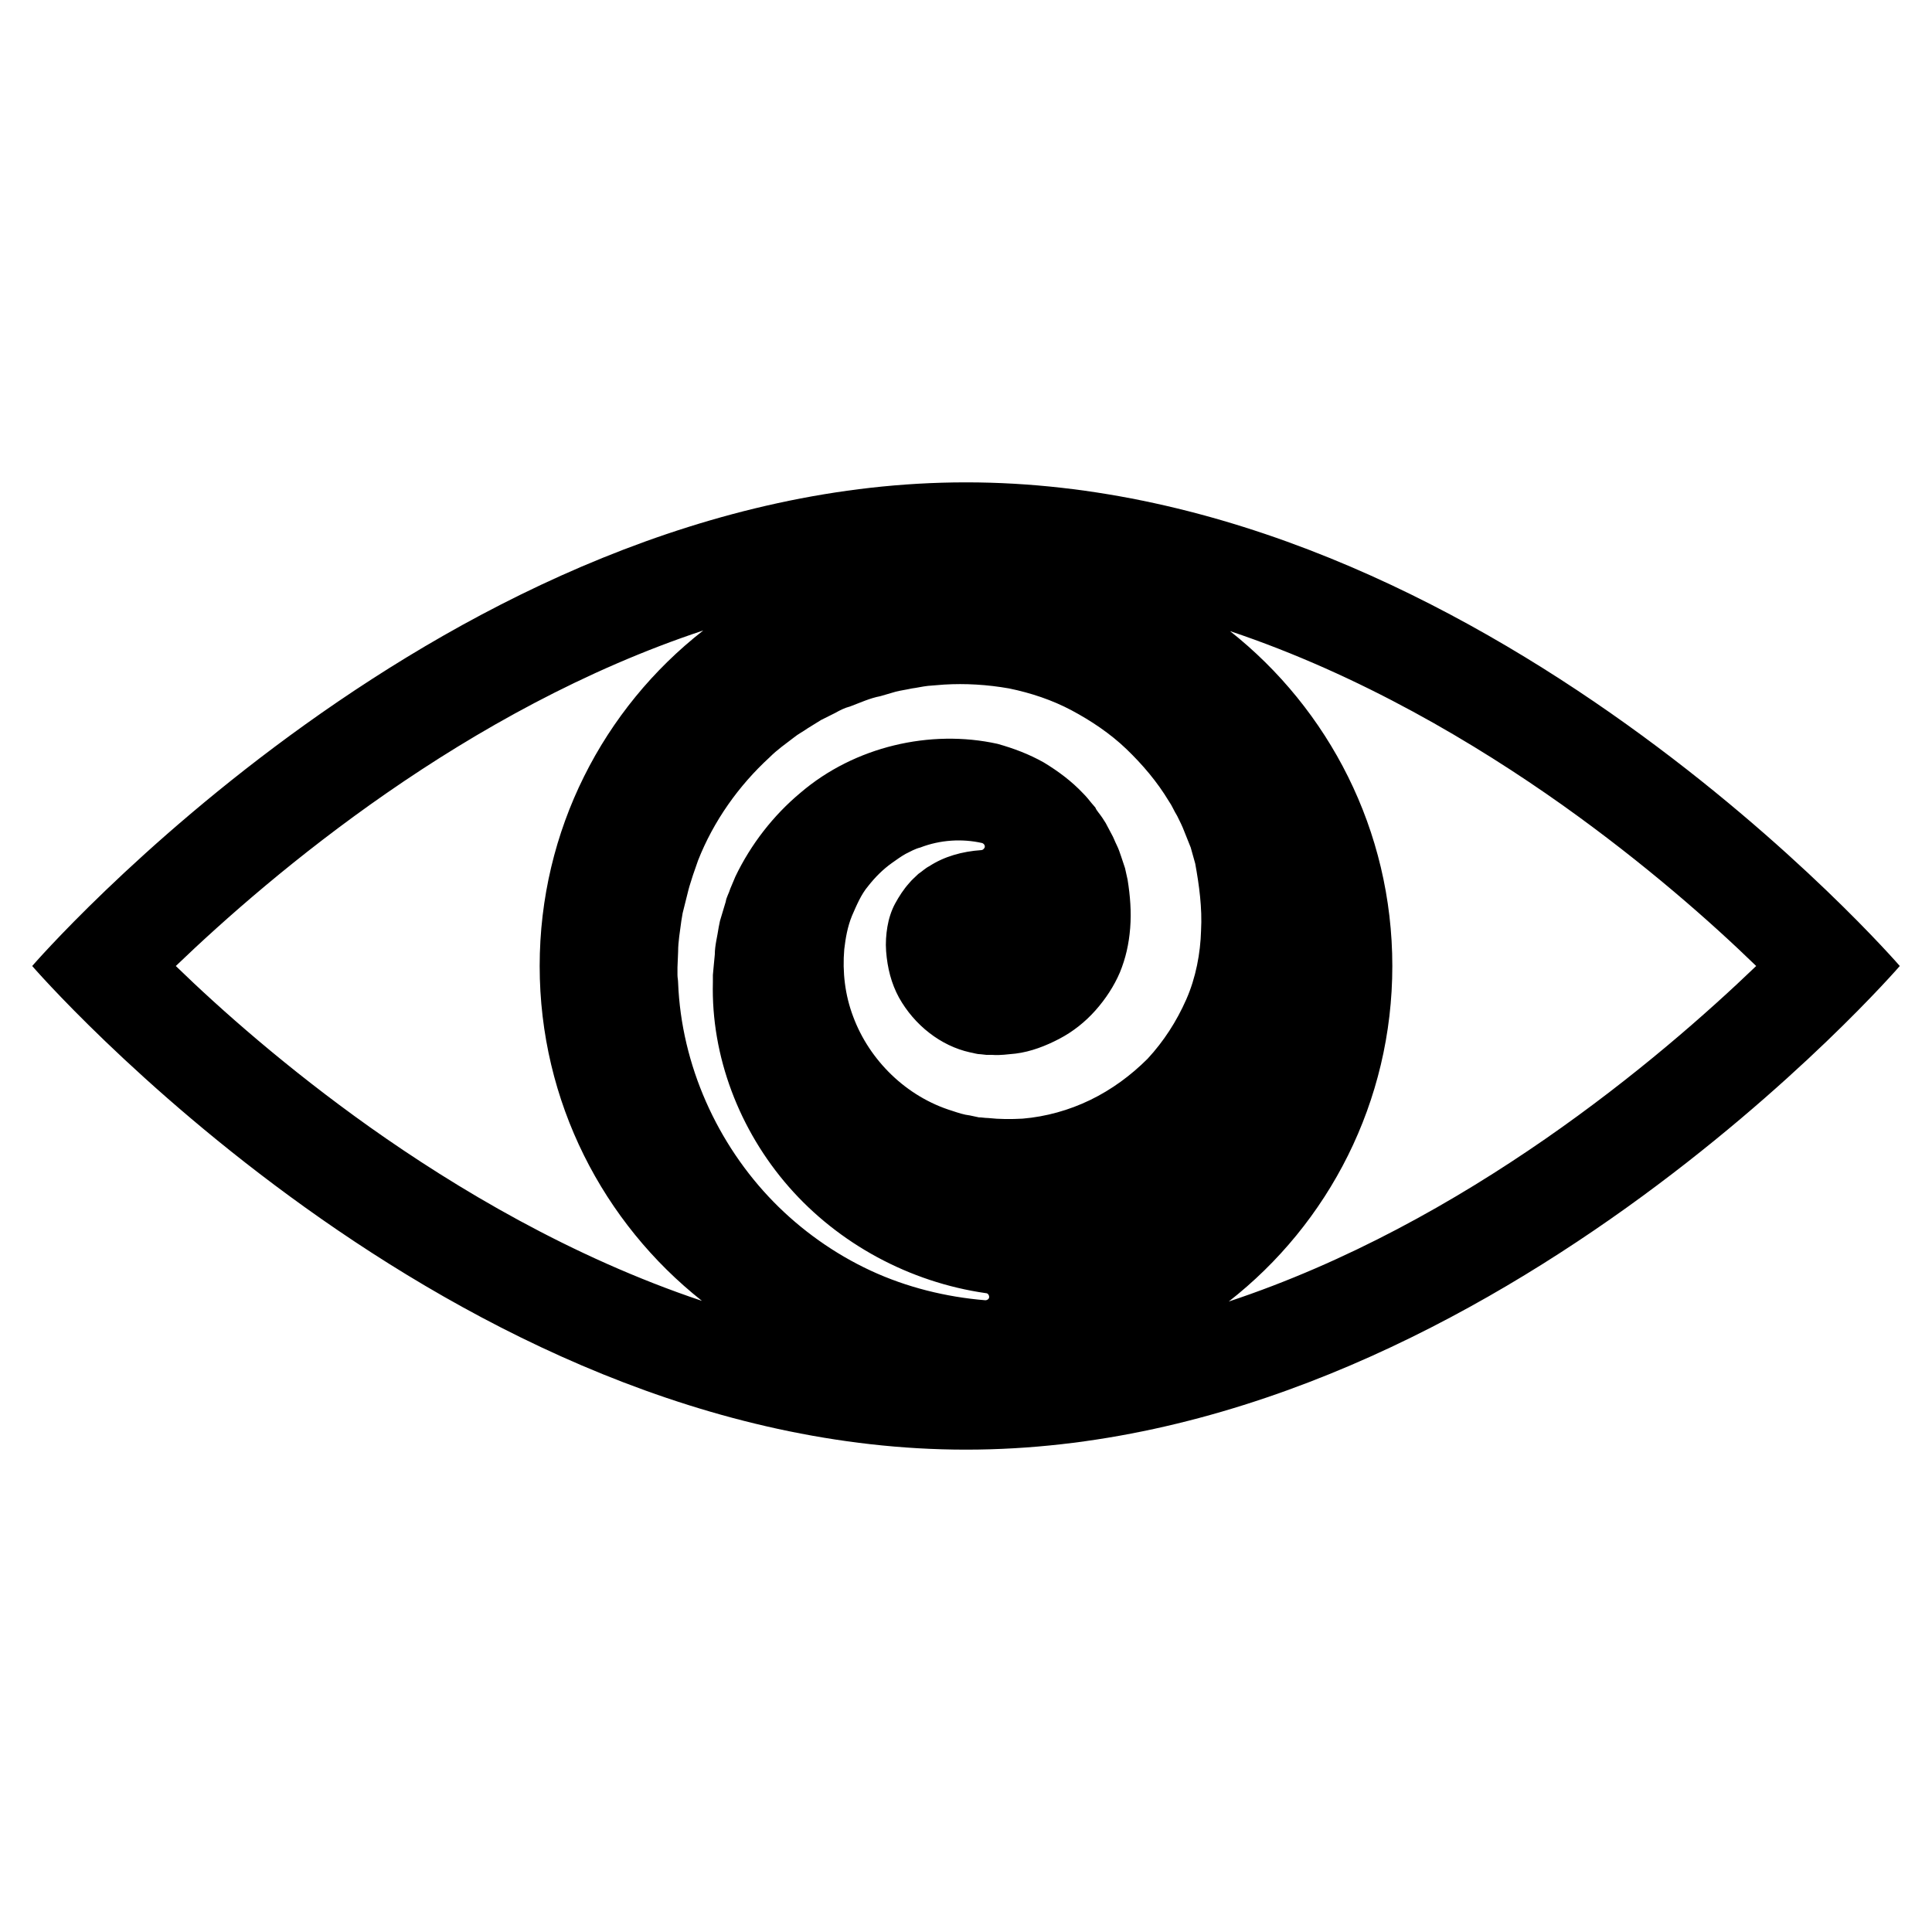 <?xml version="1.0" encoding="UTF-8"?>
<svg width="1200pt" height="1200pt" version="1.1" viewBox="0 0 1200 1200" xmlns="http://www.w3.org/2000/svg">
 <path d="m600 299.6c-320.4 0-580 300.4-580 300.4s259.6 300.4 580 300.4 580-300.4 580-300.4-259.6-300.4-580-300.4zm-370.4 400.4c-51.199-36.398-92.398-72.801-120.4-100 60-57.602 180.4-159.6 327.6-208.4-62 48.398-101.6 124-101.6 208.4s39.602 159.6 100.8 208c-81.203-27.199-152.8-70-206.4-108zm516.4-122c-0.398 14-3.199 29.199-9.199 42.801-6 13.602-14 26-24 36.801-10.398 10.398-22.398 19.199-35.602 25.602-13.199 6.398-27.602 10.398-42 11.602-7.199 0.398-14.398 0.398-21.602-0.398-2 0-3.602-0.398-5.602-0.398l-5.602-1.199c-3.602-0.398-7.199-1.602-10.801-2.801-28.801-8.801-51.602-31.602-61.602-58.398-5.199-13.602-6.801-28-5.602-42 0.801-6.801 2-14 4.801-20.801 2.801-6.398 5.602-13.199 10-18.398 4.398-5.602 9.199-10.398 14.801-14.398 2.801-2 5.602-4 8.398-5.602 3.199-1.602 6-3.199 9.199-4 12.398-4.801 26-5.602 38.398-2.801 1.199 0.398 2 1.602 1.602 2.801-0.398 0.801-1.199 1.602-2 1.602-12 0.801-23.199 4-32.398 10-2.398 1.199-4.398 3.199-6.801 4.801-2 2-4 3.602-5.602 5.602-3.602 4-6.398 8.398-8.801 12.801-2.398 4.398-4 9.602-4.801 14.398-0.801 4.801-1.199 10-0.801 15.199 0.801 10.398 3.199 20 8 28.801 9.602 17.199 26 30 44 34 2.398 0.398 4.398 1.199 6.801 1.199l3.602 0.398h3.602c4.801 0.398 9.602-0.398 14.398-0.801 9.602-1.199 18.801-4.801 27.199-9.199 8.398-4.398 16-10.398 22.398-17.602 6.398-7.199 11.602-15.199 15.199-23.602 3.602-8.801 5.602-17.602 6.398-27.602 0.801-10 0-20-1.602-30l-1.602-7.199-2.398-7.199c-0.801-2.398-1.602-4.801-2.801-7.199-1.199-2.398-2-4.801-3.199-6.801l-3.602-6.801c-1.199-2-2.801-4.398-4.398-6.398-0.801-1.199-1.602-2-2-3.199l-2.398-2.801c-1.602-2-3.199-4-5.199-6-7.199-7.602-15.199-13.602-24.398-19.199-9.199-5.199-18.801-8.801-28.801-11.602-41.602-9.199-88.801 1.602-122.4 30.398-16.801 14-30.801 32-40.398 52l-3.199 7.602c-0.801 2.801-2.398 5.199-2.801 8l-3.598 12-0.801 4c-0.801 5.602-2.398 11.199-2.398 16.801l-0.801 8.398-0.398 4.398v4.398c-1.199 46 16.398 92 47.199 127.2 30.801 35.199 74.801 59.199 122.4 66 1.199 0 2 1.199 2 2.398 0 1.199-1.199 2-2.398 2-24.398-2-48.801-8-71.199-18.398-22.398-10.398-43.199-25.199-60.398-42.801-34.801-35.602-57.199-84.801-59.199-136 0-1.602-0.398-3.199-0.398-4.801v-4.801l0.398-9.602c0-6.398 1.199-12.801 2-19.199l0.801-4.801 3.598-14.402c0.801-3.199 2-6.398 2.801-9.199l3.199-9.199c9.602-24.398 25.199-46.398 44.398-64 4.801-4.801 10-8.398 15.199-12.398 2.398-2 5.602-3.602 8.398-5.602l8.398-5.199 8.801-4.398c2.801-1.602 6-3.199 9.199-4 6.398-2.398 12.398-5.199 18.801-6.398l9.602-2.801c3.199-0.801 6.398-1.199 10-2 3.199-0.398 6.398-1.199 10-1.602l10-0.801c13.199-0.801 26.801 0 40.398 2.398 13.602 2.801 26.801 7.199 38.801 13.602 12 6.398 24 14.398 34 24 10 9.602 19.199 20.398 26.398 32.398 2 2.801 3.199 6 5.199 9.199 1.602 3.199 3.199 6.398 4.398 9.602l4 10 2.801 10c2.414 13.203 4.414 27.602 3.613 41.602zm17.199 230.4c62-48.398 101.6-124 101.6-208.4s-39.602-159.6-100.8-208c81.199 27.199 152.8 70 206.4 108 51.199 36.398 92.398 72.801 120.4 100-59.996 57.602-180.4 159.6-327.6 208.4z"/>
</svg>
